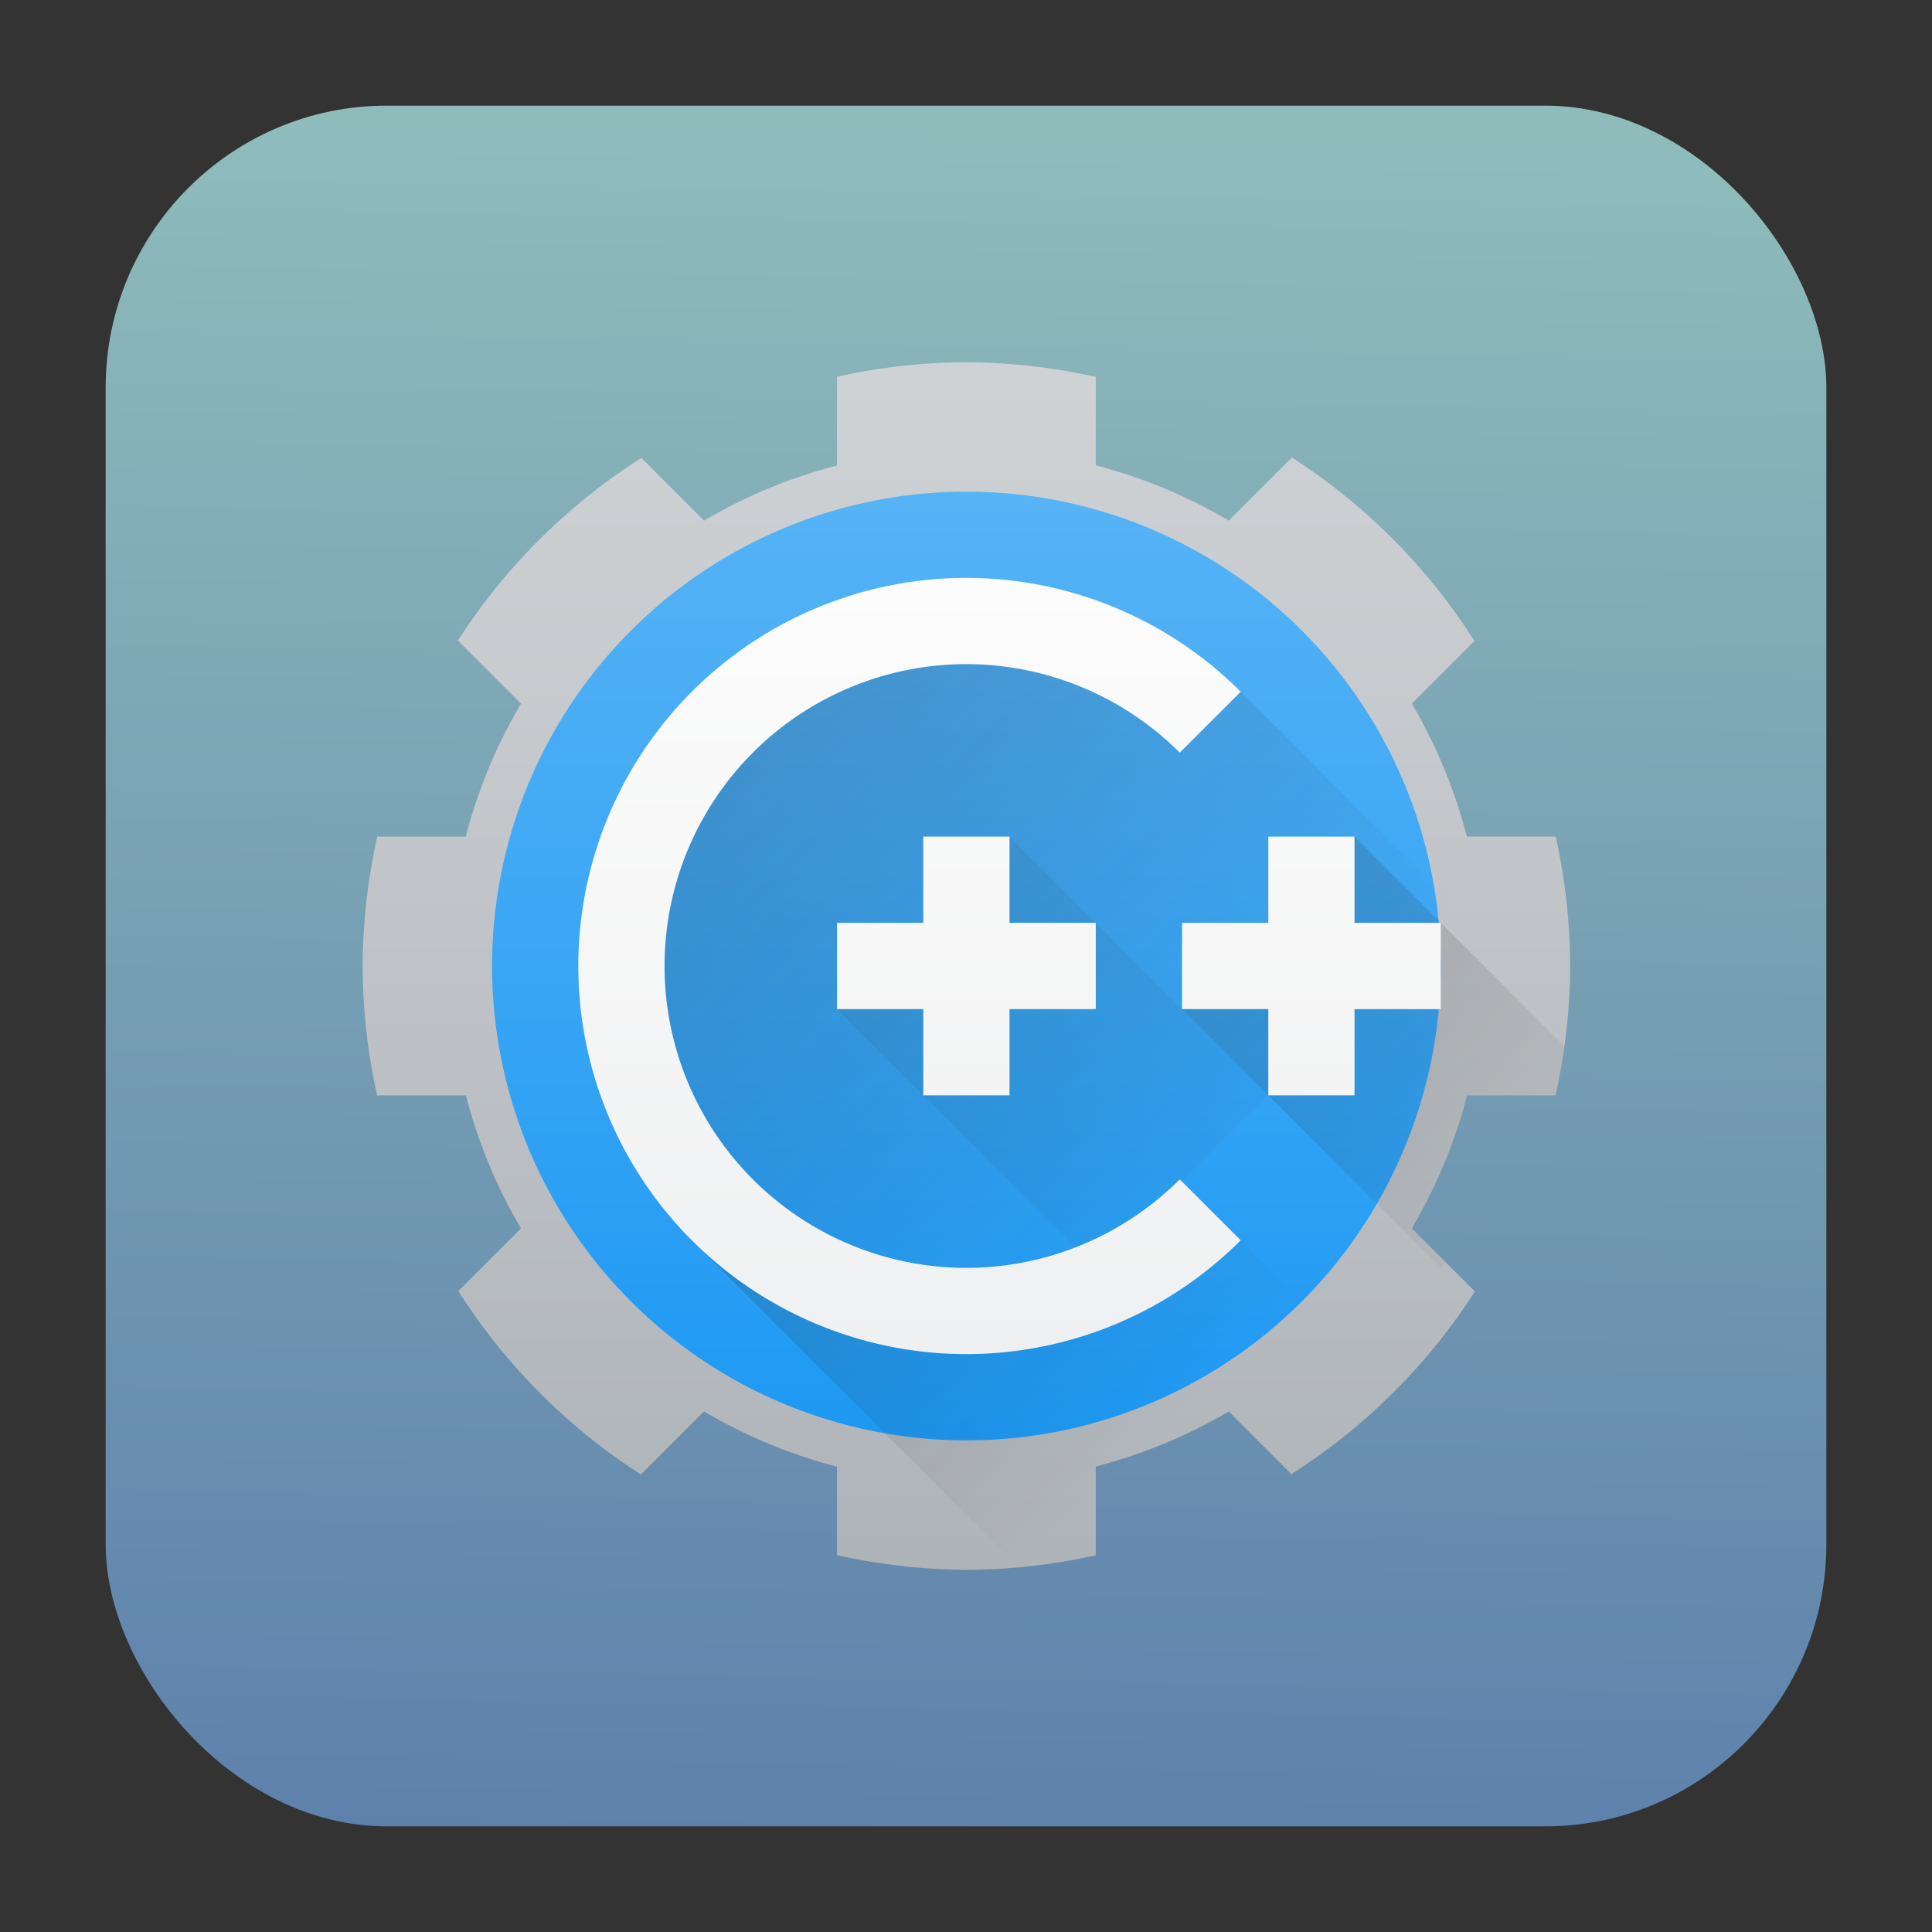 <?xml version="1.0" encoding="UTF-8" standalone="no"?>
<svg
   height="64"
   width="64"
   version="1.1"
   id="svg6059"
   sodipodi:docname="pattern-c-devel.svg"
   inkscape:version="1.2.1 (9c6d41e410, 2022-07-14)"
   xmlns:inkscape="http://www.inkscape.org/namespaces/inkscape"
   xmlns:sodipodi="http://sodipodi.sourceforge.net/DTD/sodipodi-0.dtd"
   xmlns:xlink="http://www.w3.org/1999/xlink"
   xmlns="http://www.w3.org/2000/svg"
   xmlns:svg="http://www.w3.org/2000/svg">
  <rect width="100%" height="100%" fill="#333333" stroke="none"/>
  <defs
     id="defs6063">
    <linearGradient
       inkscape:collect="always"
       xlink:href="#linearGradient1051"
       id="linearGradient1053"
       x1="-98.535"
       y1="60.492"
       x2="-97.57"
       y2="5.492"
       gradientUnits="userSpaceOnUse"
       gradientTransform="matrix(1.036,0,0,1.036,135.118,-1.692)" />
    <linearGradient
       inkscape:collect="always"
       id="linearGradient1051">
      <stop
         style="stop-color:#5e81ac;stop-opacity:1;"
         offset="0"
         id="stop1047" />
      <stop
         style="stop-color:#8fbcbb;stop-opacity:1;"
         offset="1"
         id="stop1049" />
    </linearGradient>
    <linearGradient
       id="linearGradient6957"
       gradientTransform="rotate(-165,10.384,1.161)"
       gradientUnits="userSpaceOnUse"
       x1="-27.383"
       x2="-20.311"
       y1="21.553"
       y2="47.946">
      <stop
         offset="0"
         stop-color="#afb4b9"
         id="stop6036-2" />
      <stop
         offset="1"
         stop-color="#cfd2d5"
         id="stop6038-9" />
    </linearGradient>
    <linearGradient
       id="linearGradient6961"
       gradientUnits="userSpaceOnUse"
       x1="16"
       x2="16"
       y1="27"
       y2="5"
       gradientTransform="translate(39.142,-38.421)">
      <stop
         offset="0"
         stop-color="#1d99f3"
         id="stop6025-3" />
      <stop
         offset="1"
         stop-color="#56b3f6"
         id="stop6027-1" />
    </linearGradient>
    <linearGradient
       id="linearGradient6963"
       gradientUnits="userSpaceOnUse"
       x1="11"
       x2="20.947"
       xlink:href="#a"
       y1="11"
       y2="20.947"
       gradientTransform="translate(39.142,-38.421)" />
    <linearGradient
       id="linearGradient6967">
      <stop
         offset="0"
         stop-color="#292c2f"
         id="stop6019-9" />
      <stop
         offset="1"
         stop-color="#0e0f10"
         stop-opacity="0"
         id="stop6021-4" />
    </linearGradient>
    <linearGradient
       id="linearGradient6969"
       gradientUnits="userSpaceOnUse"
       x1="23"
       x2="30"
       xlink:href="#a"
       y1="15"
       y2="22"
       gradientTransform="translate(39.142,-38.421)" />
    <linearGradient
       id="linearGradient6971"
       gradientUnits="userSpaceOnUse"
       x1="24"
       x2="24"
       xlink:href="#b"
       y1="25"
       y2="7"
       gradientTransform="translate(39.142,-38.421)" />
    <linearGradient
       id="linearGradient6975">
      <stop
         offset="0"
         stop-color="#eff0f1"
         id="stop6014-7" />
      <stop
         offset="1"
         stop-color="#fcfcfc"
         id="stop6016-8" />
    </linearGradient>
    <linearGradient
       id="linearGradient6977"
       gradientUnits="userSpaceOnUse"
       x1="15"
       x2="22"
       xlink:href="#a"
       y1="15"
       y2="22"
       gradientTransform="translate(39.142,-38.421)" />
    <linearGradient
       id="linearGradient6979"
       gradientUnits="userSpaceOnUse"
       x1="16"
       x2="16"
       xlink:href="#b"
       y1="25"
       y2="7"
       gradientTransform="translate(39.142,-38.421)" />
    <linearGradient
       id="linearGradient6981"
       gradientUnits="userSpaceOnUse"
       x1="9.636"
       x2="17.272"
       xlink:href="#a"
       y1="22.364"
       y2="30"
       gradientTransform="translate(39.142,-38.421)" />
    <linearGradient
       id="linearGradient6983"
       gradientUnits="userSpaceOnUse"
       x1="7"
       x2="7"
       xlink:href="#b"
       y1="25"
       y2="7"
       gradientTransform="translate(39.142,-38.421)" />
    <linearGradient
       inkscape:collect="always"
       xlink:href="#c"
       id="linearGradient8620"
       gradientUnits="userSpaceOnUse"
       gradientTransform="matrix(-1.38,-0.37,0.37,-1.38,-18.027,71.13)"
       x1="-27.383"
       y1="21.553"
       x2="-20.311"
       y2="47.946" />
    <linearGradient
       inkscape:collect="always"
       xlink:href="#d"
       id="linearGradient8622"
       gradientUnits="userSpaceOnUse"
       gradientTransform="matrix(1.429,0,0,1.429,9.157,9.143)"
       x1="16"
       y1="27"
       x2="16"
       y2="5" />
    <linearGradient
       inkscape:collect="always"
       xlink:href="#a"
       id="linearGradient8624"
       gradientUnits="userSpaceOnUse"
       gradientTransform="matrix(1.429,0,0,1.429,9.157,9.143)"
       x1="11"
       y1="11"
       x2="20.947"
       y2="20.947" />
    <linearGradient
       inkscape:collect="always"
       xlink:href="#a"
       id="linearGradient8626"
       gradientUnits="userSpaceOnUse"
       gradientTransform="matrix(1.429,0,0,1.429,9.157,9.143)"
       x1="23"
       y1="15"
       x2="30"
       y2="22" />
    <linearGradient
       inkscape:collect="always"
       xlink:href="#b"
       id="linearGradient8628"
       gradientUnits="userSpaceOnUse"
       gradientTransform="matrix(1.429,0,0,1.429,9.157,9.143)"
       x1="24"
       y1="25"
       x2="24"
       y2="7" />
    <linearGradient
       inkscape:collect="always"
       xlink:href="#a"
       id="linearGradient8630"
       gradientUnits="userSpaceOnUse"
       gradientTransform="matrix(1.429,0,0,1.429,9.157,9.143)"
       x1="15"
       y1="15"
       x2="22"
       y2="22" />
    <linearGradient
       inkscape:collect="always"
       xlink:href="#b"
       id="linearGradient8632"
       gradientUnits="userSpaceOnUse"
       gradientTransform="matrix(1.429,0,0,1.429,9.157,9.143)"
       x1="16"
       y1="25"
       x2="16"
       y2="7" />
    <linearGradient
       inkscape:collect="always"
       xlink:href="#a"
       id="linearGradient8634"
       gradientUnits="userSpaceOnUse"
       gradientTransform="matrix(1.429,0,0,1.429,9.157,9.143)"
       x1="9.636"
       y1="22.364"
       x2="17.272"
       y2="30" />
    <linearGradient
       inkscape:collect="always"
       xlink:href="#b"
       id="linearGradient8636"
       gradientUnits="userSpaceOnUse"
       gradientTransform="matrix(1.429,0,0,1.429,9.157,9.143)"
       x1="7"
       y1="25"
       x2="7"
       y2="7" />
  </defs>
  <sodipodi:namedview
     id="namedview6061"
     pagecolor="#ffffff"
     bordercolor="#666666"
     borderopacity="1.0"
     inkscape:showpageshadow="2"
     inkscape:pageopacity="0.0"
     inkscape:pagecheckerboard="0"
     inkscape:deskcolor="#d1d1d1"
     showgrid="false"
     inkscape:zoom="7.375"
     inkscape:cx="16.067797"
     inkscape:cy="26.915254"
     inkscape:window-width="1920"
     inkscape:window-height="1002"
     inkscape:window-x="0"
     inkscape:window-y="0"
     inkscape:window-maximized="1"
     inkscape:current-layer="svg6059" />
  <linearGradient
     id="b">
    <stop
       offset="0"
       stop-color="#eff0f1"
       id="stop6014" />
    <stop
       offset="1"
       stop-color="#fcfcfc"
       id="stop6016" />
  </linearGradient>
  <linearGradient
     id="a">
    <stop
       offset="0"
       stop-color="#292c2f"
       id="stop6019" />
    <stop
       offset="1"
       stop-color="#0e0f10"
       stop-opacity="0"
       id="stop6021" />
  </linearGradient>
  <linearGradient
     id="f"
     gradientUnits="userSpaceOnUse"
     x1="23"
     x2="30"
     xlink:href="#a"
     y1="15"
     y2="22"
     gradientTransform="translate(39.142,-38.421)" />
  <linearGradient
     id="d"
     gradientUnits="userSpaceOnUse"
     x1="16"
     x2="16"
     y1="27"
     y2="5"
     gradientTransform="translate(39.142,-38.421)">
    <stop
       offset="0"
       stop-color="#1d99f3"
       id="stop6025" />
    <stop
       offset="1"
       stop-color="#56b3f6"
       id="stop6027" />
  </linearGradient>
  <linearGradient
     id="k"
     gradientUnits="userSpaceOnUse"
     x1="7"
     x2="7"
     xlink:href="#b"
     y1="25"
     y2="7"
     gradientTransform="translate(39.142,-38.421)" />
  <linearGradient
     id="i"
     gradientUnits="userSpaceOnUse"
     x1="16"
     x2="16"
     xlink:href="#b"
     y1="25"
     y2="7"
     gradientTransform="translate(39.142,-38.421)" />
  <linearGradient
     id="g"
     gradientUnits="userSpaceOnUse"
     x1="24"
     x2="24"
     xlink:href="#b"
     y1="25"
     y2="7"
     gradientTransform="translate(39.142,-38.421)" />
  <linearGradient
     id="e"
     gradientUnits="userSpaceOnUse"
     x1="11"
     x2="20.947"
     xlink:href="#a"
     y1="11"
     y2="20.947"
     gradientTransform="translate(39.142,-38.421)" />
  <linearGradient
     id="h"
     gradientUnits="userSpaceOnUse"
     x1="15"
     x2="22"
     xlink:href="#a"
     y1="15"
     y2="22"
     gradientTransform="translate(39.142,-38.421)" />
  <linearGradient
     id="j"
     gradientUnits="userSpaceOnUse"
     x1="9.636"
     x2="17.272"
     xlink:href="#a"
     y1="22.364"
     y2="30"
     gradientTransform="translate(39.142,-38.421)" />
  <linearGradient
     id="c"
     gradientTransform="rotate(-165,10.384,1.161)"
     gradientUnits="userSpaceOnUse"
     x1="-27.383"
     x2="-20.311"
     y1="21.553"
     y2="47.946">
    <stop
       offset="0"
       stop-color="#afb4b9"
       id="stop6036" />
    <stop
       offset="1"
       stop-color="#cfd2d5"
       id="stop6038" />
  </linearGradient>
  <rect
     ry="9.343"
     y="3.5"
     x="3.5"
     height="57"
     width="57"
     id="rect1045"
     style="fill:url(#linearGradient1053);fill-opacity:1;stroke-width:2.844;stroke-linecap:round"
     rx="9.312" />
  <path
     d="m 32.014,12 a 20,20 0 0 0 -4.286,0.48 v 2.941 a 17.143,17.143 0 0 0 -4.406,1.824 l -2.076,-2.076 a 20,20 0 0 0 -6.077,6.049 l 2.09,2.09 a 17.143,17.143 0 0 0 -1.831,4.406 h -2.929 a 20,20 0 0 0 -0.486,4.286 20,20 0 0 0 0.48,4.286 h 2.941 a 17.143,17.143 0 0 0 1.824,4.406 l -2.076,2.076 a 20,20 0 0 0 6.049,6.077 l 2.09,-2.09 a 17.143,17.143 0 0 0 4.406,1.831 v 2.929 a 20,20 0 0 0 4.286,0.486 19.996,19.996 0 0 0 4.286,-0.48 v -2.941 a 17.143,17.143 0 0 0 4.406,-1.824 l 2.076,2.076 A 20,20 0 0 0 48.858,42.781 l -2.09,-2.09 a 17.143,17.143 0 0 0 1.831,-4.406 h 2.929 a 20,20 0 0 0 0.486,-4.286 19.996,19.996 0 0 0 -0.48,-4.286 H 48.592 A 17.143,17.143 0 0 0 46.768,23.309 l 2.076,-2.076 a 20,20 0 0 0 -6.049,-6.077 l -2.09,2.09 a 17.143,17.143 0 0 0 -4.406,-1.831 v -2.929 a 20,20 0 0 0 -4.286,-0.486 z"
     fill="url(#c)"
     id="path6041-4-6"
     style="fill:url(#linearGradient8620);stroke-width:1.429" />
  <circle
     cx="32.014"
     cy="32"
     fill="url(#d)"
     id="circle6043-5-9"
     style="fill:url(#linearGradient8622);stroke-width:1.429"
     r="15.714" />
  <path
     d="M 32.014,20.571 A 11.429,11.429 0 0 0 20.585,32 11.429,11.429 0 0 0 32.014,43.429 11.429,11.429 0 0 0 42.418,36.69 l -0.404,-0.404 -5.714,5.714 -8.571,-8.571 2.857,-2.857 2.857,-2.857 5.714,5.714 2.857,-2.857 1.13,-1.13 a 11.429,11.429 0 0 0 -0.149,-0.594 l 0.371,0.371 1.504,-1.504 4.986,4.986 1.953,1.953 a 20,20 0 0 0 0.1,-0.926 L 50.585,32.401 41.099,22.916 40.091,23.923 A 11.429,11.429 0 0 0 32.014,20.571 Z"
     fill="url(#e)"
     opacity="0.2"
     id="path6045-0-3"
     style="fill:url(#linearGradient8624);stroke-width:1.429" />
  <path
     d="m 44.871,27.714 -2.857,2.857 -2.857,2.857 8.571,8.571 0.173,-0.173 -1.133,-1.136 a 17.143,17.143 0 0 0 1.831,-4.406 h 2.93 a 20,20 0 0 0 0.281,-1.633 z m 6.64,8.63 a 20,20 0 0 1 -0.393,1.443 20,20 0 0 0 0.393,-1.443 z m -0.393,1.443 a 20,20 0 0 1 -0.307,0.934 20,20 0 0 0 0.307,-0.934 z m -0.307,0.934 a 20,20 0 0 1 -0.12,0.314 l 0.026,-0.024 a 20,20 0 0 0 0.094,-0.29 z"
     fill="url(#f)"
     opacity="0.2"
     id="path6047-3-7"
     style="fill:url(#linearGradient8626);stroke-width:1.429" />
  <path
     d="m 42.014,27.714 v 2.857 h -2.857 v 2.857 h 2.857 v 2.857 h 2.857 V 33.429 H 47.728 V 30.571 h -2.857 v -2.857 z"
     fill="url(#g)"
     id="path6049-6-4"
     style="fill:url(#linearGradient8628);stroke-width:1.429" />
  <path
     d="m 27.728,33.429 8.571,8.571 5.714,-5.714 -8.571,-8.571 -2.857,2.857 z"
     fill="url(#h)"
     opacity="0.2"
     id="path6051-1-5"
     style="fill:url(#linearGradient8630);stroke-width:1.429" />
  <path
     d="M 30.585,27.714 V 30.571 H 27.728 v 2.857 h 2.857 v 2.857 h 2.857 v -2.857 h 2.857 V 30.571 h -2.857 v -2.857 z"
     fill="url(#i)"
     id="path6053-0-2"
     style="fill:url(#linearGradient8632);stroke-width:1.429" />
  <path
     d="M 40.585,40.571 29.157,43.429 22.924,41.09 33.738,51.909 a 20,20 0 0 0 2.561,-0.389 v -2.941 a 17.143,17.143 0 0 0 4.406,-1.824 l 2.076,2.076 a 20,20 0 0 0 3.357,-2.706 z m -4.286,10.949 a 20,20 0 0 0 1.426,-0.39 20,20 0 0 1 -1.426,0.39 z m 1.426,-0.39 a 20,20 0 0 0 0.934,-0.307 20,20 0 0 1 -0.934,0.307 z m 0.934,-0.307 a 20,20 0 0 0 0.91,-0.349 20,20 0 0 1 -0.91,0.349 z m 0.91,-0.349 a 20,20 0 0 0 0.957,-0.419 20,20 0 0 1 -0.957,0.419 z m 0.957,-0.419 a 20,20 0 0 0 0.863,-0.439 20,20 0 0 1 -0.863,0.439 z m 0.863,-0.439 a 20,20 0 0 0 1.283,-0.723 20,20 0 0 1 -1.283,0.723 z"
     fill="url(#j)"
     opacity="0.2"
     id="path6055-6-5"
     style="fill:url(#linearGradient8634);stroke-width:1.429" />
  <path
     d="m 32.014,19.143 a 12.857,12.857 0 0 0 -12.857,12.857 12.857,12.857 0 0 0 12.857,12.857 12.857,12.857 0 0 0 9.086,-3.771 l -2.019,-2.019 a 10,10 0 0 1 -7.067,2.933 10,10 0 0 1 -10,-10 10,10 0 0 1 10,-10 10,10 0 0 1 7.067,2.933 l 2.019,-2.019 a 12.857,12.857 0 0 0 -9.086,-3.771 z"
     fill="url(#k)"
     id="path6057-3-4"
     style="fill:url(#linearGradient8636);stroke-width:1.429" />
</svg>

